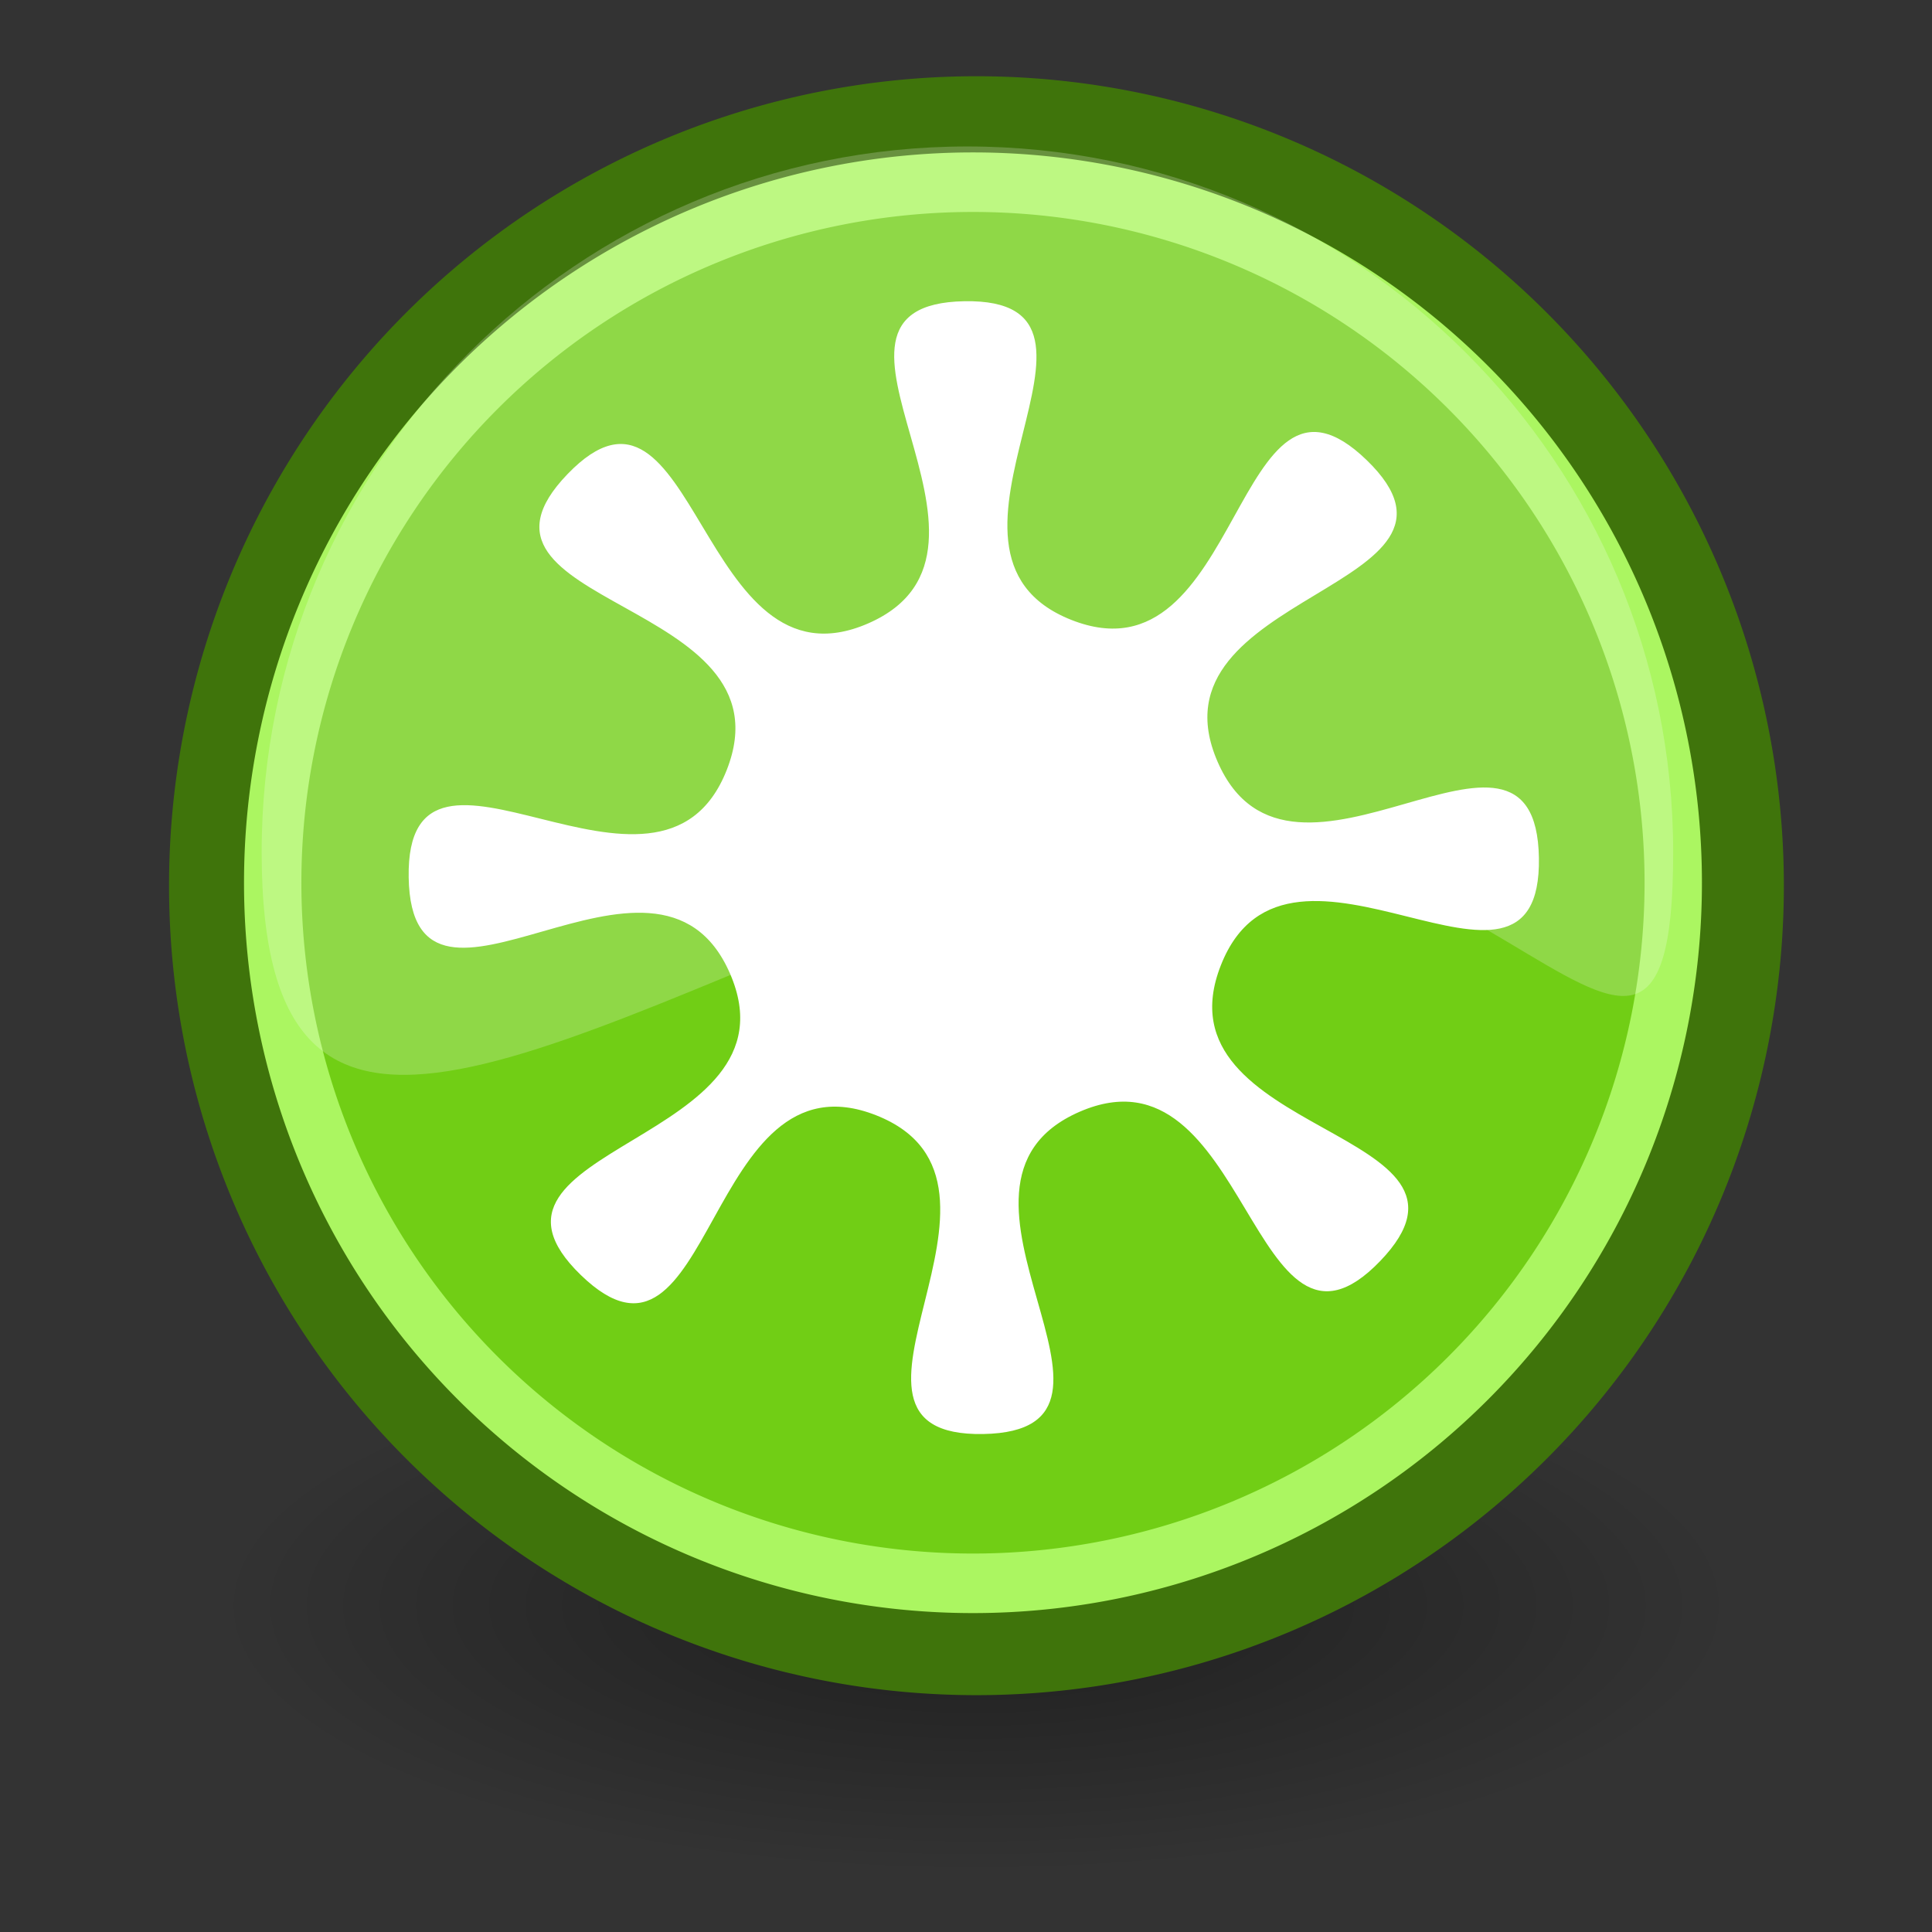 <?xml version="1.0" encoding="UTF-8" standalone="no"?>
<!-- Created with Inkscape (http://www.inkscape.org/) -->
<svg
   xmlns:dc="http://purl.org/dc/elements/1.1/"
   xmlns:cc="http://web.resource.org/cc/"
   xmlns:rdf="http://www.w3.org/1999/02/22-rdf-syntax-ns#"
   xmlns:svg="http://www.w3.org/2000/svg"
   xmlns="http://www.w3.org/2000/svg"
   xmlns:xlink="http://www.w3.org/1999/xlink"
   xmlns:sodipodi="http://inkscape.sourceforge.net/DTD/sodipodi-0.dtd"
   xmlns:inkscape="http://www.inkscape.org/namespaces/inkscape"
   width="32"
   height="32"
   id="svg1800"
   sodipodi:version="0.32"
   inkscape:version="0.43"
   sodipodi:docbase="/home/gabriev/Desktop/Linux/gtango/last/new emblems/sistemati"
   sodipodi:docname="emblem-generic.svg"
   version="1.0">
  <rect width="100%" height="100%" fill="#333333" stroke="none"/>
  <defs
     id="defs3">
    <linearGradient
       inkscape:collect="always"
       id="linearGradient3101">
      <stop
         style="stop-color:#000000;stop-opacity:1;"
         offset="0"
         id="stop3103" />
      <stop
         style="stop-color:#000000;stop-opacity:0;"
         offset="1"
         id="stop3105" />
    </linearGradient>
    <radialGradient
       inkscape:collect="always"
       xlink:href="#linearGradient3101"
       id="radialGradient3107"
       cx="17.312"
       cy="25.531"
       fx="17.312"
       fy="25.531"
       r="9.688"
       gradientTransform="matrix(1,0,0,0.352,6.804021e-15,16.554)"
       gradientUnits="userSpaceOnUse" />
    <radialGradient
       gradientUnits="userSpaceOnUse"
       gradientTransform="matrix(1,0,0,0.352,1.292803e-15,16.554)"
       r="9.688"
       fy="25.531"
       fx="17.312"
       cy="25.531"
       cx="17.312"
       id="radialGradient1352"
       xlink:href="#linearGradient3101"
       inkscape:collect="always" />
    <radialGradient
       inkscape:collect="always"
       xlink:href="#linearGradient3101"
       id="radialGradient1366"
       gradientUnits="userSpaceOnUse"
       gradientTransform="matrix(1,0,0,0.352,-1.211574e-14,16.554)"
       cx="17.312"
       cy="25.531"
       fx="17.312"
       fy="25.531"
       r="9.688" />
    <radialGradient
       gradientUnits="userSpaceOnUse"
       gradientTransform="matrix(1,0,0,0.352,4.449133e-15,16.554)"
       r="9.688"
       fy="25.531"
       fx="17.312"
       cy="25.531"
       cx="17.312"
       id="radialGradient1337"
       xlink:href="#linearGradient3101"
       inkscape:collect="always" />
  </defs>
  <sodipodi:namedview
     fill="#edd400"
     id="base"
     pagecolor="#ffffff"
     bordercolor="#666666"
     borderopacity="0.204"
     inkscape:pageopacity="0.0"
     inkscape:pageshadow="2"
     inkscape:zoom="10.556063"
     inkscape:cx="15.007922"
     inkscape:cy="14.432424"
     inkscape:current-layer="layer1"
     showgrid="false"
     inkscape:grid-bbox="true"
     inkscape:document-units="px"
     inkscape:showpageshadow="false"
     inkscape:window-width="1014"
     inkscape:window-height="689"
     inkscape:window-x="0"
     inkscape:window-y="25"
     showborder="false" />
  <g
     id="layer1"
     inkscape:label="Layer 1"
     inkscape:groupmode="layer">
    <path
       sodipodi:type="arc"
       style="opacity:0.409;color:#000000;fill:url(#radialGradient1366);fill-opacity:1;fill-rule:nonzero;stroke:none;stroke-width:1.105;stroke-linecap:butt;stroke-linejoin:miter;marker:none;marker-start:none;marker-mid:none;marker-end:none;stroke-miterlimit:4;stroke-dasharray:none;stroke-dashoffset:0;stroke-opacity:1;visibility:visible;display:inline;overflow:visible"
       id="path1356"
       sodipodi:cx="17.3125"
       sodipodi:cy="25.53125"
       sodipodi:rx="9.6875"
       sodipodi:ry="3.40625"
       d="M 27 25.531 A 9.688 3.406 0 1 1  7.625,25.531 A 9.688 3.406 0 1 1  27 25.531 z"
       transform="matrix(1.301,0,0,1.301,-6.354,-6.633)" />
    <path
       sodipodi:type="arc"
       style="fill:#71ce15;fill-opacity:1;fill-rule:nonzero;stroke:#3f740b;stroke-width:3.489;stroke-linecap:round;stroke-linejoin:round;stroke-miterlimit:4;stroke-dasharray:none;stroke-dashoffset:0;stroke-opacity:1"
       id="path1358"
       sodipodi:cx="24.130018"
       sodipodi:cy="23.42804"
       sodipodi:rx="22.008699"
       sodipodi:ry="21.213203"
       d="M 46.139 23.428 A 22.009 21.213 0 1 1  2.121,23.428 A 22.009 21.213 0 1 1  46.139 23.428 z"
       transform="matrix(0.563,0,0,0.584,2.588,0.988)" />
    <path
       sodipodi:type="arc"
       style="fill:none;fill-opacity:1;fill-rule:nonzero;stroke:#abf661;stroke-width:1.803;stroke-linecap:round;stroke-linejoin:round;stroke-miterlimit:4;stroke-dasharray:none;stroke-dashoffset:0;stroke-opacity:1"
       id="path1360"
       sodipodi:cx="24.130018"
       sodipodi:cy="23.42804"
       sodipodi:rx="22.008699"
       sodipodi:ry="21.213203"
       d="M 46.139 23.428 A 22.009 21.213 0 1 1  2.121,23.428 A 22.009 21.213 0 1 1  46.139 23.428 z"
       transform="matrix(0.527,0,0,0.547,3.399,1.806)" />
    <path
       style="fill:#fffeff;fill-opacity:0.214;fill-rule:nonzero;stroke:none;stroke-width:1;stroke-linecap:round;stroke-linejoin:round;stroke-miterlimit:4;stroke-dashoffset:0;stroke-opacity:1"
       d="M 27.713,14.115 C 27.713,20.568 24.107,11.55 16.587,14.345 C 9.007,17.163 4.334,20.568 4.334,14.115 C 4.334,7.663 9.571,2.426 16.023,2.426 C 22.476,2.426 27.713,7.663 27.713,14.115 z "
       id="path1364"
       sodipodi:nodetypes="czssc" />
    <path
       sodipodi:type="star"
       style="opacity:1;fill:#ffffff;fill-opacity:1;fill-rule:nonzero;stroke:none;stroke-width:5;stroke-linecap:butt;stroke-linejoin:round;stroke-miterlimit:4;stroke-dasharray:none;stroke-dashoffset:3.8;stroke-opacity:1"
       id="path1924"
       sodipodi:sides="8"
       sodipodi:cx="-101.46982"
       sodipodi:cy="-19.882252"
       sodipodi:r1="10.489796"
       sodipodi:r2="22.318714"
       sodipodi:arg1="0.86388827"
       sodipodi:arg2="1.2565874"
       inkscape:flatsided="false"
       inkscape:rounded="0.55"
       inkscape:randomized="0"
       d="M -94.657,-11.906 C -100.198,-7.173 -87.641,-0.909 -94.572,1.344 C -101.503,3.596 -95.027,-8.853 -102.292,-9.425 C -109.557,-9.996 -105.108,3.313 -111.601,0.004 C -118.095,-3.304 -104.713,-7.528 -109.446,-13.069 C -114.179,-18.611 -120.444,-6.054 -122.696,-12.984 C -124.948,-19.915 -112.499,-13.44 -111.927,-20.705 C -111.356,-27.97 -124.665,-23.52 -121.356,-30.014 C -118.048,-36.507 -113.824,-23.125 -108.283,-27.858 C -102.742,-32.592 -115.299,-38.856 -108.368,-41.108 C -101.437,-43.361 -107.912,-30.911 -100.647,-30.34 C -93.382,-29.768 -97.832,-43.077 -91.338,-39.769 C -84.845,-36.461 -98.227,-32.236 -93.494,-26.695 C -88.76,-21.154 -82.496,-33.711 -80.244,-26.78 C -77.991,-19.849 -90.441,-26.325 -91.012,-19.06 C -91.584,-11.795 -78.275,-16.244 -81.583,-9.751 C -84.891,-3.257 -89.116,-16.639 -94.657,-11.906 z "
       transform="matrix(0.401,0.123,-0.123,0.402,54.373,34.844)" />
  </g>
</svg>
